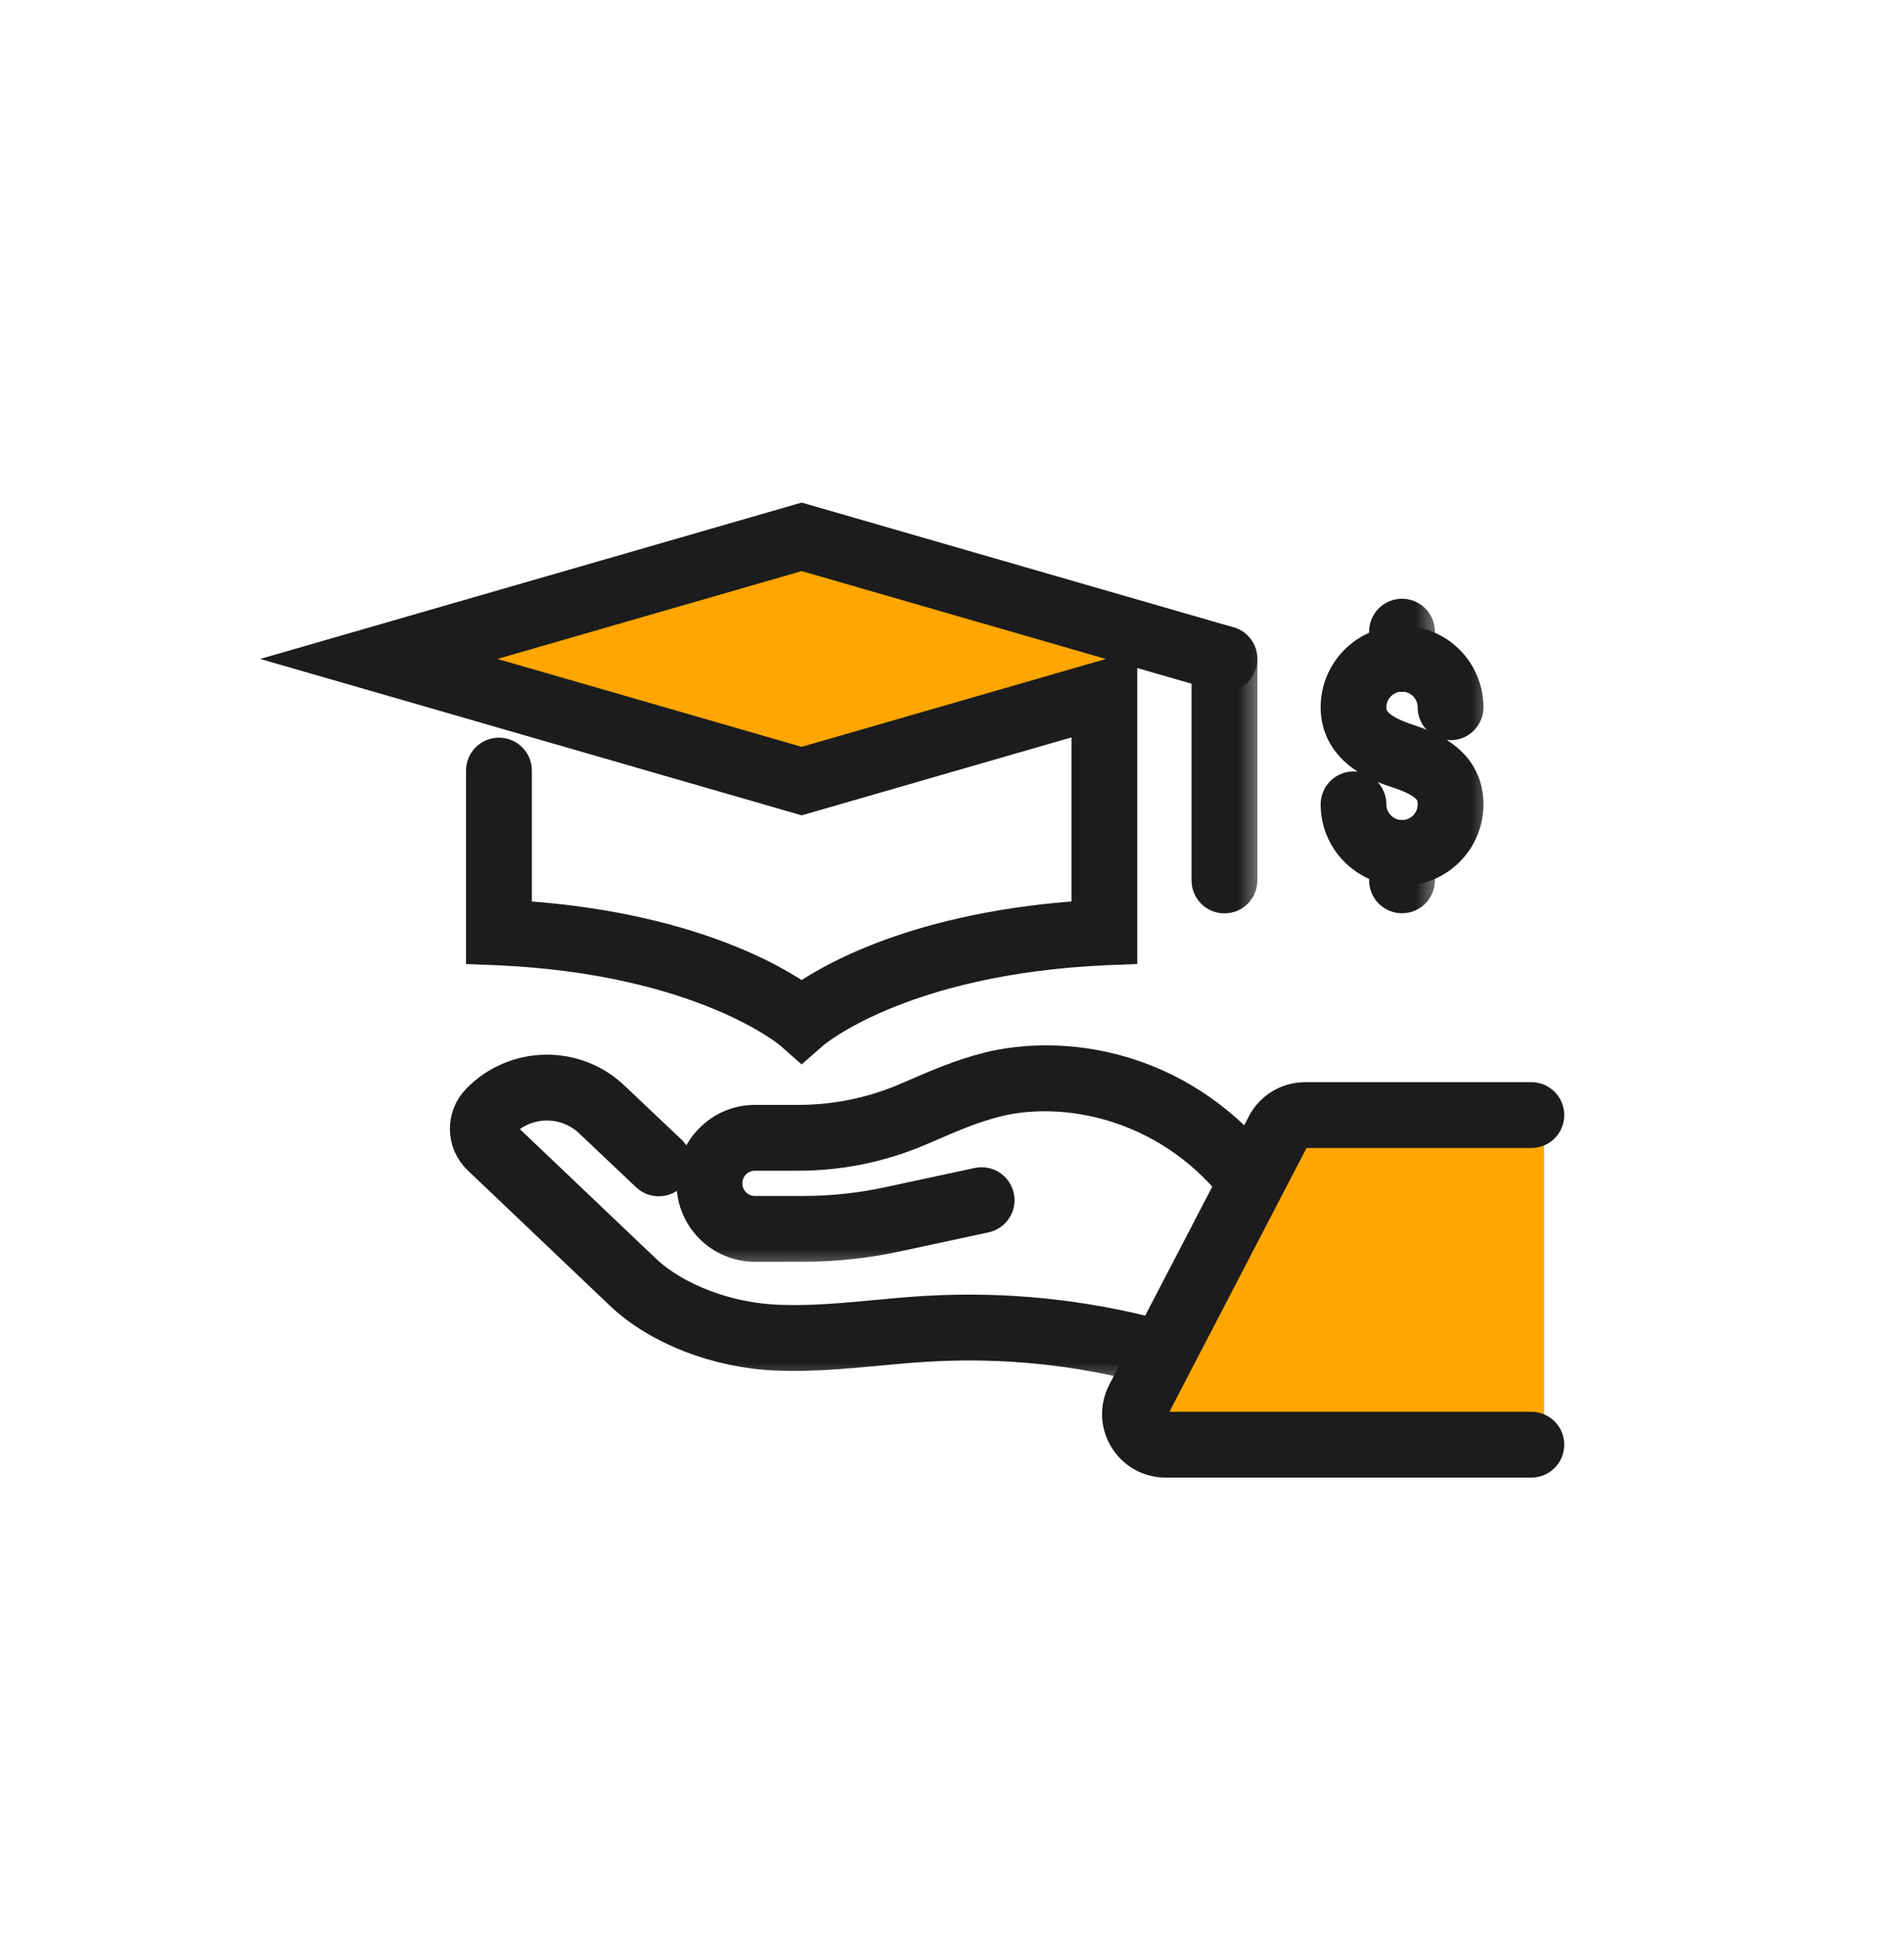<svg width="59" height="60" viewBox="0 0 36 37" fill="none" xmlns="http://www.w3.org/2000/svg">
<g id="fee-head">
<path id="Rectangle 34624705" d="M8.743 12.572L15.171 10.771L20.314 12.057L21.343 12.572L15.171 14.629L8.743 12.572Z" fill="#FFA600"/>
<g id="Group 1171274899">
<path id="Rectangle 34624719" d="M24.171 21.829H29.314V27.486L21.857 26.971L24.171 21.829Z" fill="#FFA600"/>
</g>
<g id="Group 1171274898">
<g id="Group">
<g id="Vector">
<mask id="path-3-outside-1_3021_55924" maskUnits="userSpaceOnUse" x="4.171" y="9" width="20" height="12" fill="black">
<rect fill="white" x="4.171" y="9" width="20" height="12"/>
<path d="M15.127 19.816L14.966 19.674C14.951 19.66 13.263 18.227 9.332 18.05L9.099 18.041V14.717C9.099 14.583 9.208 14.474 9.343 14.474C9.477 14.474 9.586 14.583 9.586 14.717V17.577C12.905 17.769 14.62 18.816 15.127 19.184C15.634 18.816 17.349 17.769 20.669 17.577V13.571L15.127 15.171L6.171 12.585L15.127 10L23.274 12.352C23.403 12.389 23.477 12.524 23.44 12.652C23.403 12.782 23.268 12.856 23.139 12.819L15.127 10.506L7.924 12.585L15.127 14.665L21.155 12.925L21.155 18.041L20.923 18.05C16.972 18.228 15.305 19.66 15.289 19.674L15.127 19.816Z"/>
</mask>
<path d="M15.127 19.816L14.966 19.674C14.951 19.66 13.263 18.227 9.332 18.05L9.099 18.041V14.717C9.099 14.583 9.208 14.474 9.343 14.474C9.477 14.474 9.586 14.583 9.586 14.717V17.577C12.905 17.769 14.62 18.816 15.127 19.184C15.634 18.816 17.349 17.769 20.669 17.577V13.571L15.127 15.171L6.171 12.585L15.127 10L23.274 12.352C23.403 12.389 23.477 12.524 23.44 12.652C23.403 12.782 23.268 12.856 23.139 12.819L15.127 10.506L7.924 12.585L15.127 14.665L21.155 12.925L21.155 18.041L20.923 18.05C16.972 18.228 15.305 19.66 15.289 19.674L15.127 19.816Z" fill="#1C1C1E"/>
<path d="M15.127 19.816L14.966 19.674C14.951 19.66 13.263 18.227 9.332 18.05L9.099 18.041V14.717C9.099 14.583 9.208 14.474 9.343 14.474C9.477 14.474 9.586 14.583 9.586 14.717V17.577C12.905 17.769 14.62 18.816 15.127 19.184C15.634 18.816 17.349 17.769 20.669 17.577V13.571L15.127 15.171L6.171 12.585L15.127 10L23.274 12.352C23.403 12.389 23.477 12.524 23.44 12.652C23.403 12.782 23.268 12.856 23.139 12.819L15.127 10.506L7.924 12.585L15.127 14.665L21.155 12.925L21.155 18.041L20.923 18.05C16.972 18.228 15.305 19.66 15.289 19.674L15.127 19.816Z" stroke="#1C1C1E" stroke-width="0.771" mask="url(#path-3-outside-1_3021_55924)"/>
</g>
</g>
<g id="Vector_2">
<mask id="path-4-outside-2_3021_55924" maskUnits="userSpaceOnUse" x="21.963" y="11.342" width="2" height="7" fill="black">
<rect fill="white" x="21.963" y="11.342" width="2" height="7"/>
<path d="M23.207 17.059C23.072 17.059 22.963 16.95 22.963 16.816V12.585C22.963 12.451 23.072 12.342 23.207 12.342C23.34 12.342 23.45 12.451 23.45 12.585V16.816C23.45 16.95 23.34 17.059 23.207 17.059Z"/>
</mask>
<path d="M23.207 17.059C23.072 17.059 22.963 16.95 22.963 16.816V12.585C22.963 12.451 23.072 12.342 23.207 12.342C23.34 12.342 23.45 12.451 23.45 12.585V16.816C23.45 16.95 23.34 17.059 23.207 17.059Z" fill="#1C1C1E"/>
<path d="M23.207 17.059C23.072 17.059 22.963 16.95 22.963 16.816V12.585C22.963 12.451 23.072 12.342 23.207 12.342C23.34 12.342 23.45 12.451 23.45 12.585V16.816C23.45 16.95 23.34 17.059 23.207 17.059Z" stroke="#1C1C1E" stroke-width="0.771" mask="url(#path-4-outside-2_3021_55924)"/>
</g>
<g id="Vector_3">
<mask id="path-5-outside-3_3021_55924" maskUnits="userSpaceOnUse" x="24.43" y="11.338" width="4" height="6" fill="black">
<rect fill="white" x="24.43" y="11.338" width="4" height="6"/>
<path d="M26.599 16.533C25.954 16.533 25.43 16.008 25.43 15.363C25.43 15.229 25.538 15.119 25.673 15.119C25.807 15.119 25.915 15.229 25.915 15.363C25.915 15.741 26.223 16.047 26.599 16.047C26.978 16.047 27.284 15.741 27.284 15.363C27.284 15.086 27.157 14.874 26.524 14.667C26.253 14.578 25.43 14.309 25.43 13.509C25.43 12.863 25.954 12.338 26.599 12.338C27.245 12.338 27.77 12.863 27.77 13.509C27.77 13.643 27.662 13.751 27.527 13.751C27.393 13.751 27.284 13.643 27.284 13.509C27.284 13.131 26.978 12.824 26.599 12.824C26.223 12.824 25.915 13.131 25.915 13.509C25.915 13.717 26.002 13.985 26.675 14.204C27.185 14.371 27.77 14.653 27.77 15.363C27.77 16.008 27.245 16.533 26.599 16.533Z"/>
</mask>
<path d="M26.599 16.533C25.954 16.533 25.43 16.008 25.43 15.363C25.43 15.229 25.538 15.119 25.673 15.119C25.807 15.119 25.915 15.229 25.915 15.363C25.915 15.741 26.223 16.047 26.599 16.047C26.978 16.047 27.284 15.741 27.284 15.363C27.284 15.086 27.157 14.874 26.524 14.667C26.253 14.578 25.43 14.309 25.43 13.509C25.43 12.863 25.954 12.338 26.599 12.338C27.245 12.338 27.77 12.863 27.77 13.509C27.77 13.643 27.662 13.751 27.527 13.751C27.393 13.751 27.284 13.643 27.284 13.509C27.284 13.131 26.978 12.824 26.599 12.824C26.223 12.824 25.915 13.131 25.915 13.509C25.915 13.717 26.002 13.985 26.675 14.204C27.185 14.371 27.77 14.653 27.77 15.363C27.77 16.008 27.245 16.533 26.599 16.533Z" fill="#1C1C1E"/>
<path d="M26.599 16.533C25.954 16.533 25.43 16.008 25.43 15.363C25.43 15.229 25.538 15.119 25.673 15.119C25.807 15.119 25.915 15.229 25.915 15.363C25.915 15.741 26.223 16.047 26.599 16.047C26.978 16.047 27.284 15.741 27.284 15.363C27.284 15.086 27.157 14.874 26.524 14.667C26.253 14.578 25.43 14.309 25.43 13.509C25.43 12.863 25.954 12.338 26.599 12.338C27.245 12.338 27.77 12.863 27.77 13.509C27.77 13.643 27.662 13.751 27.527 13.751C27.393 13.751 27.284 13.643 27.284 13.509C27.284 13.131 26.978 12.824 26.599 12.824C26.223 12.824 25.915 13.131 25.915 13.509C25.915 13.717 26.002 13.985 26.675 14.204C27.185 14.371 27.77 14.653 27.77 15.363C27.77 16.008 27.245 16.533 26.599 16.533Z" stroke="#1C1C1E" stroke-width="0.771" mask="url(#path-5-outside-3_3021_55924)"/>
</g>
<g id="Vector_4">
<mask id="path-6-outside-4_3021_55924" maskUnits="userSpaceOnUse" x="25.356" y="10.821" width="2" height="3" fill="black">
<rect fill="white" x="25.356" y="10.821" width="2" height="3"/>
<path d="M26.599 12.83C26.466 12.83 26.356 12.721 26.356 12.587V12.064C26.356 11.929 26.466 11.821 26.599 11.821C26.734 11.821 26.842 11.929 26.842 12.064V12.587C26.842 12.721 26.734 12.83 26.599 12.83Z"/>
</mask>
<path d="M26.599 12.83C26.466 12.83 26.356 12.721 26.356 12.587V12.064C26.356 11.929 26.466 11.821 26.599 11.821C26.734 11.821 26.842 11.929 26.842 12.064V12.587C26.842 12.721 26.734 12.83 26.599 12.83Z" fill="#1C1C1E"/>
<path d="M26.599 12.83C26.466 12.83 26.356 12.721 26.356 12.587V12.064C26.356 11.929 26.466 11.821 26.599 11.821C26.734 11.821 26.842 11.929 26.842 12.064V12.587C26.842 12.721 26.734 12.83 26.599 12.83Z" stroke="#1C1C1E" stroke-width="0.771" mask="url(#path-6-outside-4_3021_55924)"/>
</g>
<g id="Vector_5">
<mask id="path-7-outside-5_3021_55924" maskUnits="userSpaceOnUse" x="25.356" y="15.047" width="2" height="3" fill="black">
<rect fill="white" x="25.356" y="15.047" width="2" height="3"/>
<path d="M26.599 17.057C26.466 17.057 26.356 16.948 26.356 16.814V16.29C26.356 16.157 26.466 16.047 26.599 16.047C26.734 16.047 26.842 16.157 26.842 16.29V16.814C26.842 16.948 26.734 17.057 26.599 17.057Z"/>
</mask>
<path d="M26.599 17.057C26.466 17.057 26.356 16.948 26.356 16.814V16.29C26.356 16.157 26.466 16.047 26.599 16.047C26.734 16.047 26.842 16.157 26.842 16.29V16.814C26.842 16.948 26.734 17.057 26.599 17.057Z" fill="#1C1C1E"/>
<path d="M26.599 17.057C26.466 17.057 26.356 16.948 26.356 16.814V16.29C26.356 16.157 26.466 16.047 26.599 16.047C26.734 16.047 26.842 16.157 26.842 16.29V16.814C26.842 16.948 26.734 17.057 26.599 17.057Z" stroke="#1C1C1E" stroke-width="0.771" mask="url(#path-7-outside-5_3021_55924)"/>
</g>
<g id="Vector_6">
<mask id="path-8-outside-6_3021_55924" maskUnits="userSpaceOnUse" x="7.791" y="19.529" width="15" height="7" fill="black">
<rect fill="white" x="7.791" y="19.529" width="15" height="7"/>
<path d="M21.868 26.063C21.847 26.063 21.827 26.06 21.805 26.055C20.419 25.684 18.988 25.538 17.555 25.62C17.231 25.638 16.901 25.669 16.581 25.699C15.952 25.758 15.303 25.818 14.653 25.792C13.545 25.747 12.428 25.316 11.739 24.668L9.009 22.071C8.872 21.939 8.795 21.762 8.791 21.573C8.788 21.383 8.858 21.204 8.989 21.067C9.664 20.368 10.784 20.346 11.485 21.022L12.564 22.043C12.661 22.135 12.666 22.289 12.574 22.387C12.481 22.484 12.327 22.488 12.229 22.396L11.149 21.374C10.64 20.883 9.829 20.898 9.34 21.405C9.299 21.448 9.277 21.504 9.278 21.564C9.279 21.623 9.303 21.679 9.346 21.72L12.074 24.315C12.679 24.885 13.677 25.266 14.673 25.305C15.289 25.331 15.923 25.272 16.536 25.215C16.86 25.184 17.195 25.153 17.527 25.134C19.013 25.049 20.494 25.201 21.93 25.585C22.061 25.62 22.137 25.753 22.103 25.883C22.074 25.992 21.976 26.063 21.868 26.063Z"/>
</mask>
<path d="M21.868 26.063C21.847 26.063 21.827 26.06 21.805 26.055C20.419 25.684 18.988 25.538 17.555 25.62C17.231 25.638 16.901 25.669 16.581 25.699C15.952 25.758 15.303 25.818 14.653 25.792C13.545 25.747 12.428 25.316 11.739 24.668L9.009 22.071C8.872 21.939 8.795 21.762 8.791 21.573C8.788 21.383 8.858 21.204 8.989 21.067C9.664 20.368 10.784 20.346 11.485 21.022L12.564 22.043C12.661 22.135 12.666 22.289 12.574 22.387C12.481 22.484 12.327 22.488 12.229 22.396L11.149 21.374C10.64 20.883 9.829 20.898 9.34 21.405C9.299 21.448 9.277 21.504 9.278 21.564C9.279 21.623 9.303 21.679 9.346 21.72L12.074 24.315C12.679 24.885 13.677 25.266 14.673 25.305C15.289 25.331 15.923 25.272 16.536 25.215C16.86 25.184 17.195 25.153 17.527 25.134C19.013 25.049 20.494 25.201 21.93 25.585C22.061 25.62 22.137 25.753 22.103 25.883C22.074 25.992 21.976 26.063 21.868 26.063Z" fill="#1C1C1E"/>
<path d="M21.868 26.063C21.847 26.063 21.827 26.06 21.805 26.055C20.419 25.684 18.988 25.538 17.555 25.62C17.231 25.638 16.901 25.669 16.581 25.699C15.952 25.758 15.303 25.818 14.653 25.792C13.545 25.747 12.428 25.316 11.739 24.668L9.009 22.071C8.872 21.939 8.795 21.762 8.791 21.573C8.788 21.383 8.858 21.204 8.989 21.067C9.664 20.368 10.784 20.346 11.485 21.022L12.564 22.043C12.661 22.135 12.666 22.289 12.574 22.387C12.481 22.484 12.327 22.488 12.229 22.396L11.149 21.374C10.64 20.883 9.829 20.898 9.34 21.405C9.299 21.448 9.277 21.504 9.278 21.564C9.279 21.623 9.303 21.679 9.346 21.72L12.074 24.315C12.679 24.885 13.677 25.266 14.673 25.305C15.289 25.331 15.923 25.272 16.536 25.215C16.86 25.184 17.195 25.153 17.527 25.134C19.013 25.049 20.494 25.201 21.93 25.585C22.061 25.62 22.137 25.753 22.103 25.883C22.074 25.992 21.976 26.063 21.868 26.063Z" stroke="#1C1C1E" stroke-width="0.771" mask="url(#path-8-outside-6_3021_55924)"/>
</g>
<g id="Vector_7">
<mask id="path-9-outside-7_3021_55924" maskUnits="userSpaceOnUse" x="12.122" y="19.35" width="13" height="5" fill="black">
<rect fill="white" x="12.122" y="19.35" width="13" height="5"/>
<path d="M14.234 23.713C13.937 23.713 13.658 23.597 13.448 23.387C13.237 23.177 13.122 22.898 13.122 22.601C13.122 22.304 13.237 22.025 13.448 21.815C13.658 21.604 13.937 21.488 14.234 21.488H15.058C15.79 21.488 16.501 21.342 17.173 21.052L17.293 21C17.744 20.805 18.209 20.604 18.709 20.479C20.09 20.134 22.255 20.402 23.809 22.299C23.895 22.402 23.88 22.555 23.776 22.641C23.671 22.726 23.519 22.711 23.434 22.606C22.114 20.996 20.169 20.615 18.827 20.95C18.367 21.066 17.939 21.25 17.486 21.447L17.364 21.499C16.632 21.815 15.855 21.974 15.058 21.974H14.234C14.066 21.974 13.91 22.04 13.791 22.158C13.673 22.277 13.608 22.434 13.608 22.6C13.608 22.767 13.673 22.925 13.791 23.043C13.91 23.162 14.067 23.227 14.234 23.227H15.172C15.712 23.227 16.254 23.169 16.782 23.056L18.516 22.684C18.647 22.656 18.776 22.74 18.804 22.871C18.832 23.003 18.748 23.132 18.617 23.16L16.884 23.532C16.323 23.651 15.746 23.712 15.172 23.712L14.234 23.713Z"/>
</mask>
<path d="M14.234 23.713C13.937 23.713 13.658 23.597 13.448 23.387C13.237 23.177 13.122 22.898 13.122 22.601C13.122 22.304 13.237 22.025 13.448 21.815C13.658 21.604 13.937 21.488 14.234 21.488H15.058C15.79 21.488 16.501 21.342 17.173 21.052L17.293 21C17.744 20.805 18.209 20.604 18.709 20.479C20.09 20.134 22.255 20.402 23.809 22.299C23.895 22.402 23.88 22.555 23.776 22.641C23.671 22.726 23.519 22.711 23.434 22.606C22.114 20.996 20.169 20.615 18.827 20.95C18.367 21.066 17.939 21.25 17.486 21.447L17.364 21.499C16.632 21.815 15.855 21.974 15.058 21.974H14.234C14.066 21.974 13.91 22.04 13.791 22.158C13.673 22.277 13.608 22.434 13.608 22.6C13.608 22.767 13.673 22.925 13.791 23.043C13.91 23.162 14.067 23.227 14.234 23.227H15.172C15.712 23.227 16.254 23.169 16.782 23.056L18.516 22.684C18.647 22.656 18.776 22.74 18.804 22.871C18.832 23.003 18.748 23.132 18.617 23.16L16.884 23.532C16.323 23.651 15.746 23.712 15.172 23.712L14.234 23.713Z" fill="#1C1C1E"/>
<path d="M14.234 23.713C13.937 23.713 13.658 23.597 13.448 23.387C13.237 23.177 13.122 22.898 13.122 22.601C13.122 22.304 13.237 22.025 13.448 21.815C13.658 21.604 13.937 21.488 14.234 21.488H15.058C15.79 21.488 16.501 21.342 17.173 21.052L17.293 21C17.744 20.805 18.209 20.604 18.709 20.479C20.09 20.134 22.255 20.402 23.809 22.299C23.895 22.402 23.88 22.555 23.776 22.641C23.671 22.726 23.519 22.711 23.434 22.606C22.114 20.996 20.169 20.615 18.827 20.95C18.367 21.066 17.939 21.25 17.486 21.447L17.364 21.499C16.632 21.815 15.855 21.974 15.058 21.974H14.234C14.066 21.974 13.91 22.04 13.791 22.158C13.673 22.277 13.608 22.434 13.608 22.6C13.608 22.767 13.673 22.925 13.791 23.043C13.91 23.162 14.067 23.227 14.234 23.227H15.172C15.712 23.227 16.254 23.169 16.782 23.056L18.516 22.684C18.647 22.656 18.776 22.74 18.804 22.871C18.832 23.003 18.748 23.132 18.617 23.16L16.884 23.532C16.323 23.651 15.746 23.712 15.172 23.712L14.234 23.713Z" stroke="#1C1C1E" stroke-width="0.771" mask="url(#path-9-outside-7_3021_55924)"/>
</g>
<g id="Group_2">
<g id="Vector_8">
<mask id="path-10-outside-8_3021_55924" maskUnits="userSpaceOnUse" x="20.253" y="20.054" width="10" height="9" fill="black">
<rect fill="white" x="20.253" y="20.054" width="10" height="9"/>
<path d="M29.071 27.835H22.081C21.79 27.835 21.525 27.685 21.374 27.436C21.222 27.188 21.213 26.884 21.347 26.625L24.014 21.499C24.157 21.225 24.438 21.054 24.748 21.054H29.071C29.206 21.054 29.314 21.163 29.314 21.297C29.314 21.432 29.206 21.54 29.071 21.54H24.748C24.62 21.54 24.504 21.611 24.445 21.724L21.779 26.85C21.722 26.958 21.727 27.08 21.79 27.184C21.854 27.289 21.959 27.349 22.081 27.349H29.071C29.206 27.349 29.314 27.458 29.314 27.592C29.314 27.725 29.206 27.835 29.071 27.835Z"/>
</mask>
<path d="M29.071 27.835H22.081C21.79 27.835 21.525 27.685 21.374 27.436C21.222 27.188 21.213 26.884 21.347 26.625L24.014 21.499C24.157 21.225 24.438 21.054 24.748 21.054H29.071C29.206 21.054 29.314 21.163 29.314 21.297C29.314 21.432 29.206 21.54 29.071 21.54H24.748C24.62 21.54 24.504 21.611 24.445 21.724L21.779 26.85C21.722 26.958 21.727 27.08 21.79 27.184C21.854 27.289 21.959 27.349 22.081 27.349H29.071C29.206 27.349 29.314 27.458 29.314 27.592C29.314 27.725 29.206 27.835 29.071 27.835Z" fill="#1C1C1E"/>
<path d="M29.071 27.835H22.081C21.79 27.835 21.525 27.685 21.374 27.436C21.222 27.188 21.213 26.884 21.347 26.625L24.014 21.499C24.157 21.225 24.438 21.054 24.748 21.054H29.071C29.206 21.054 29.314 21.163 29.314 21.297C29.314 21.432 29.206 21.54 29.071 21.54H24.748C24.62 21.54 24.504 21.611 24.445 21.724L21.779 26.85C21.722 26.958 21.727 27.08 21.79 27.184C21.854 27.289 21.959 27.349 22.081 27.349H29.071C29.206 27.349 29.314 27.458 29.314 27.592C29.314 27.725 29.206 27.835 29.071 27.835Z" stroke="#1C1C1E" stroke-width="0.771" mask="url(#path-10-outside-8_3021_55924)"/>
</g>
</g>
</g>
</g>
</svg>
